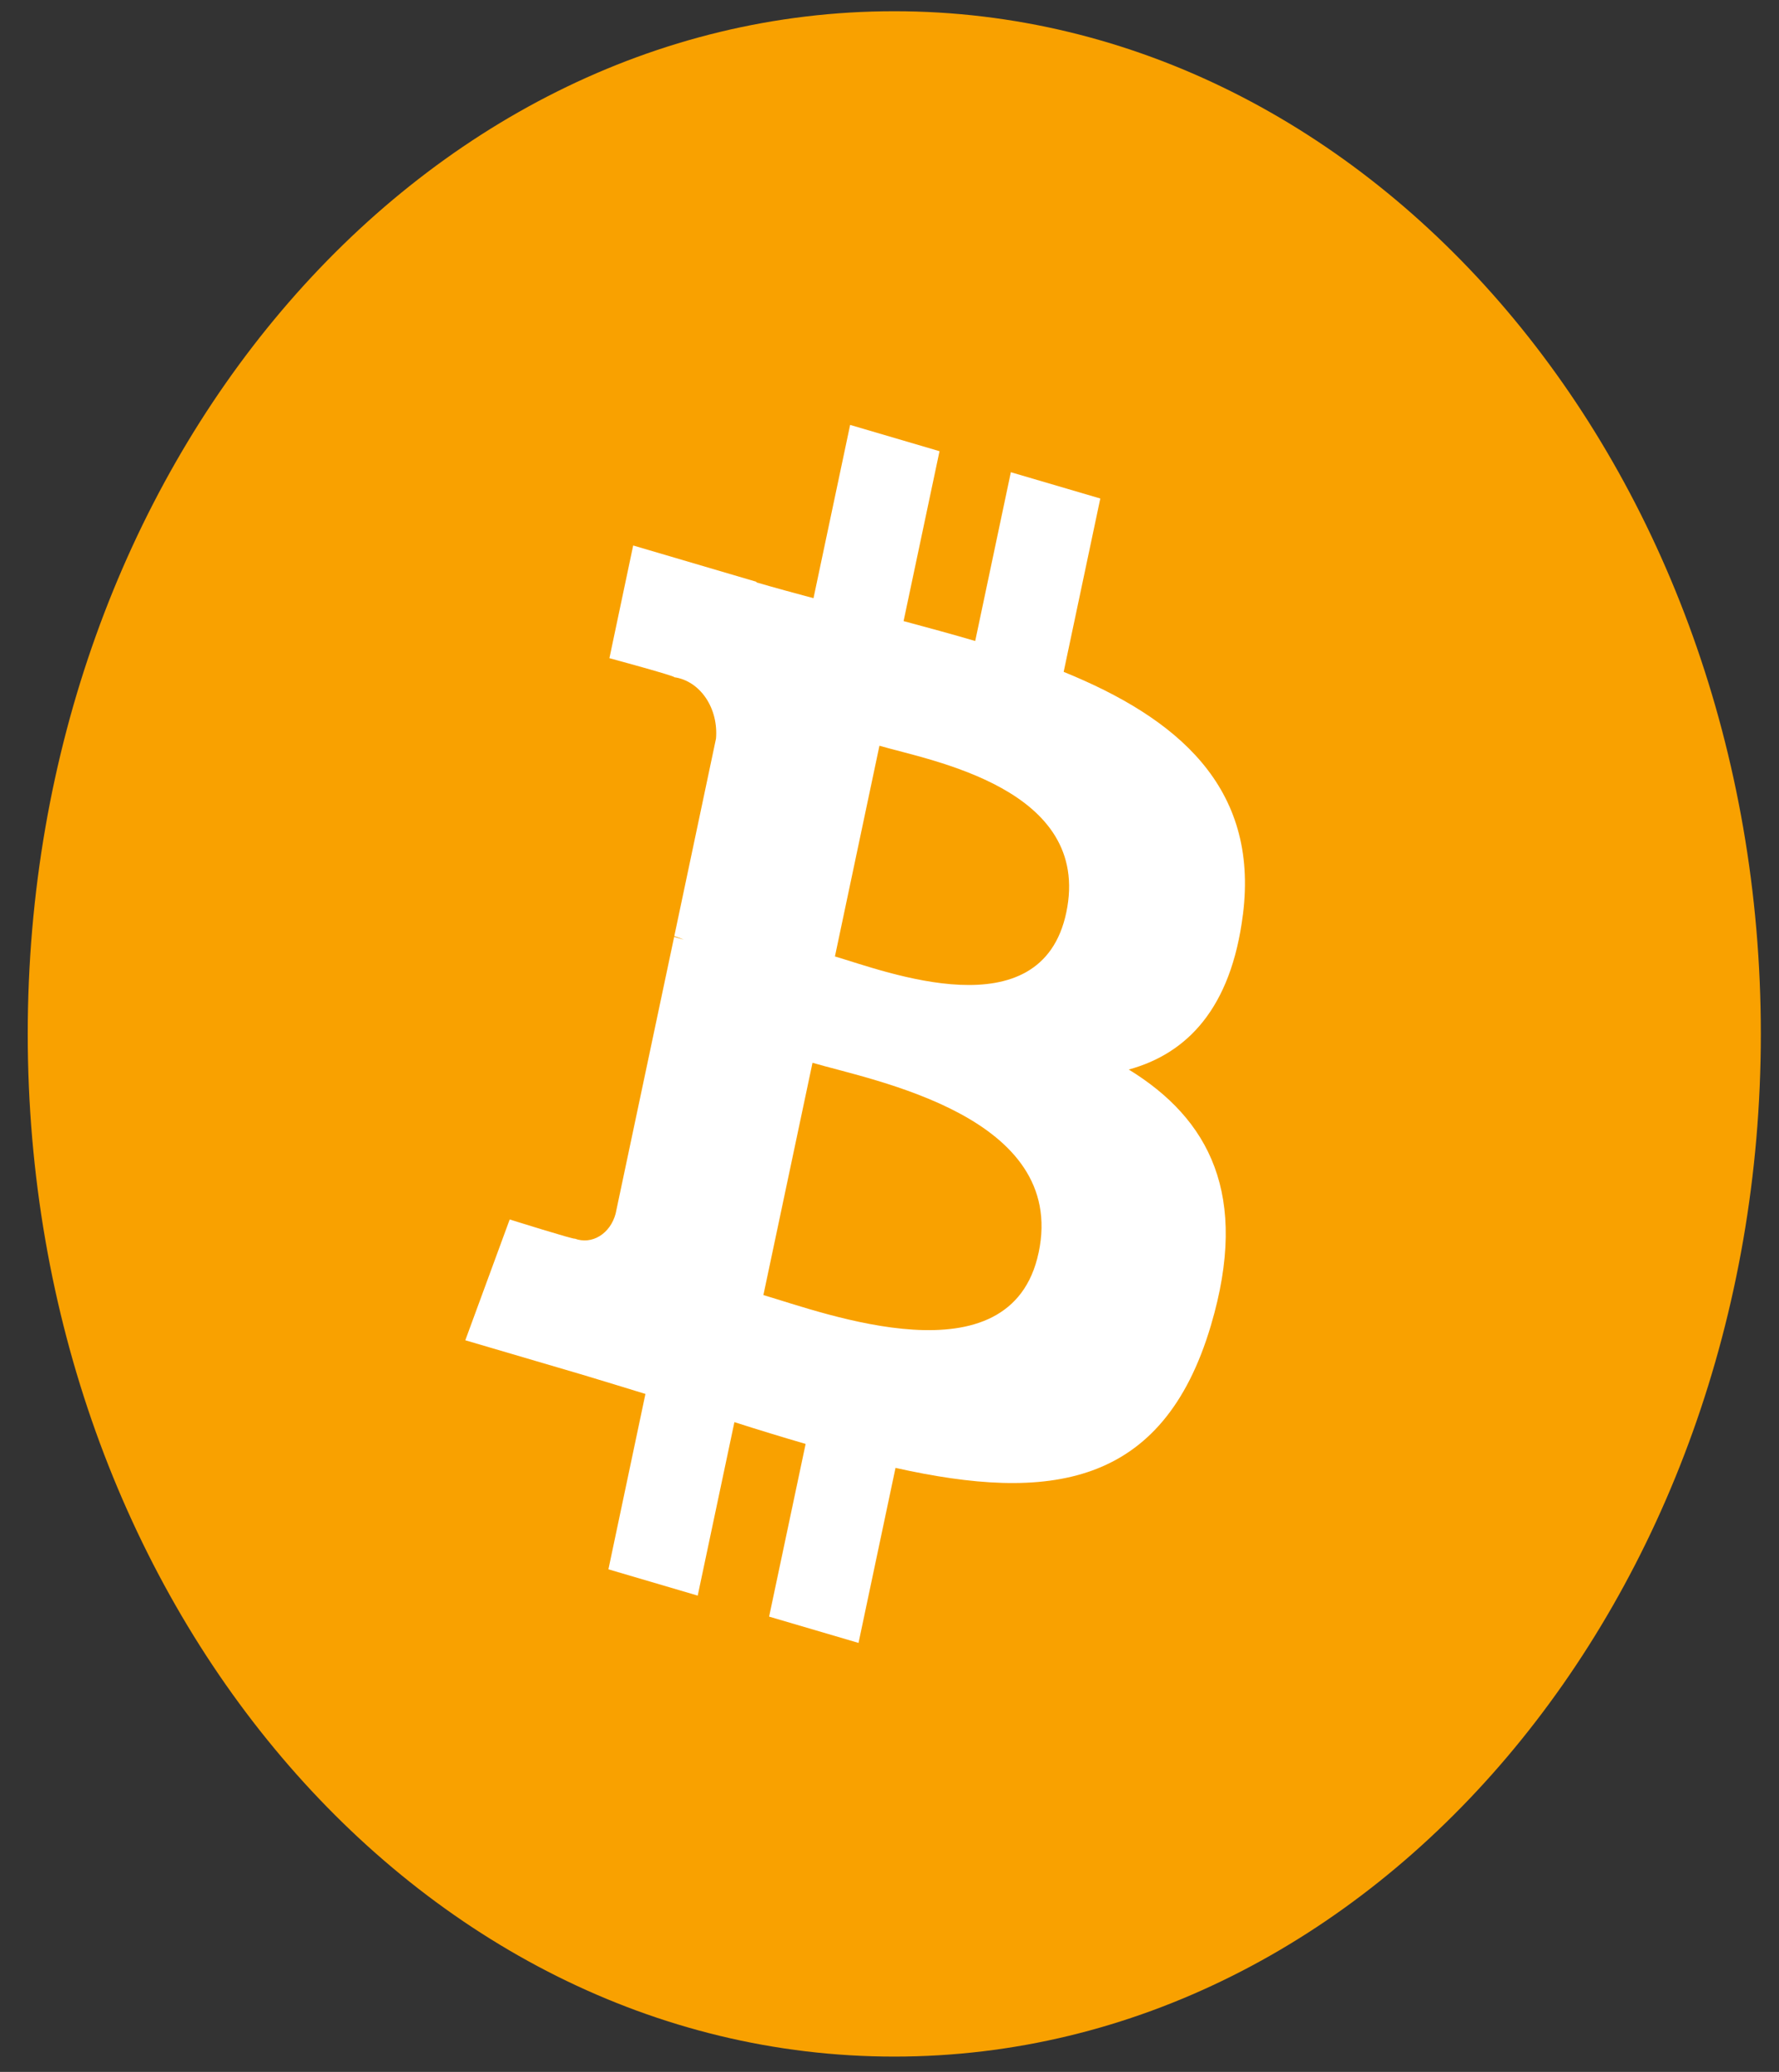 <svg width="61" height="71" viewBox="0 0 61 71" fill="none" xmlns="http://www.w3.org/2000/svg">
<rect x="0" y="0" width="61" height="71" fill="#333333" stroke="none"/>
<path d="M30.664 70.476C47.074 70.476 60.377 54.785 60.377 35.43C60.377 16.075 47.074 0.385 30.664 0.385C14.254 0.385 0.951 16.075 0.951 35.43C0.951 54.785 14.254 70.476 30.664 70.476Z" fill="#F9A100"/>
<path d="M42.619 31.34C43.175 26.954 40.343 24.597 36.472 23.024L37.728 17.083L34.661 16.182L33.439 21.966C32.634 21.729 31.806 21.506 30.983 21.284L32.215 15.462L29.15 14.561L27.894 20.499C27.227 20.32 26.572 20.143 25.936 19.957L25.94 19.938L21.711 18.693L20.896 22.555C20.896 22.555 23.171 23.17 23.122 23.208C23.547 23.268 23.934 23.522 24.201 23.915C24.468 24.309 24.594 24.81 24.551 25.311L23.121 32.079C23.229 32.111 23.336 32.151 23.439 32.2L23.116 32.105L21.11 41.586C21.067 41.751 20.995 41.905 20.901 42.038C20.806 42.171 20.69 42.28 20.559 42.36C20.429 42.44 20.286 42.488 20.14 42.503C19.993 42.517 19.846 42.498 19.706 42.445C19.736 42.497 17.477 41.789 17.477 41.789L15.955 45.929L19.946 47.102C20.688 47.322 21.415 47.551 22.131 47.768L20.862 53.778L23.924 54.679L25.182 48.734C26.017 49.002 26.829 49.249 27.624 49.481L26.372 55.399L29.438 56.3L30.706 50.302C35.935 51.469 39.867 50.999 41.52 45.422C42.853 40.932 41.454 38.341 38.704 36.651C40.707 36.104 42.216 34.55 42.618 31.34L42.619 31.34ZM35.613 42.926C34.665 47.416 28.255 44.99 26.176 44.38L27.86 36.42C29.938 37.031 36.602 38.243 35.614 42.926H35.613ZM36.561 31.275C35.696 35.36 30.361 33.284 28.629 32.776L30.155 25.555C31.887 26.064 37.462 27.014 36.561 31.275Z" fill="white"/>
</svg>
